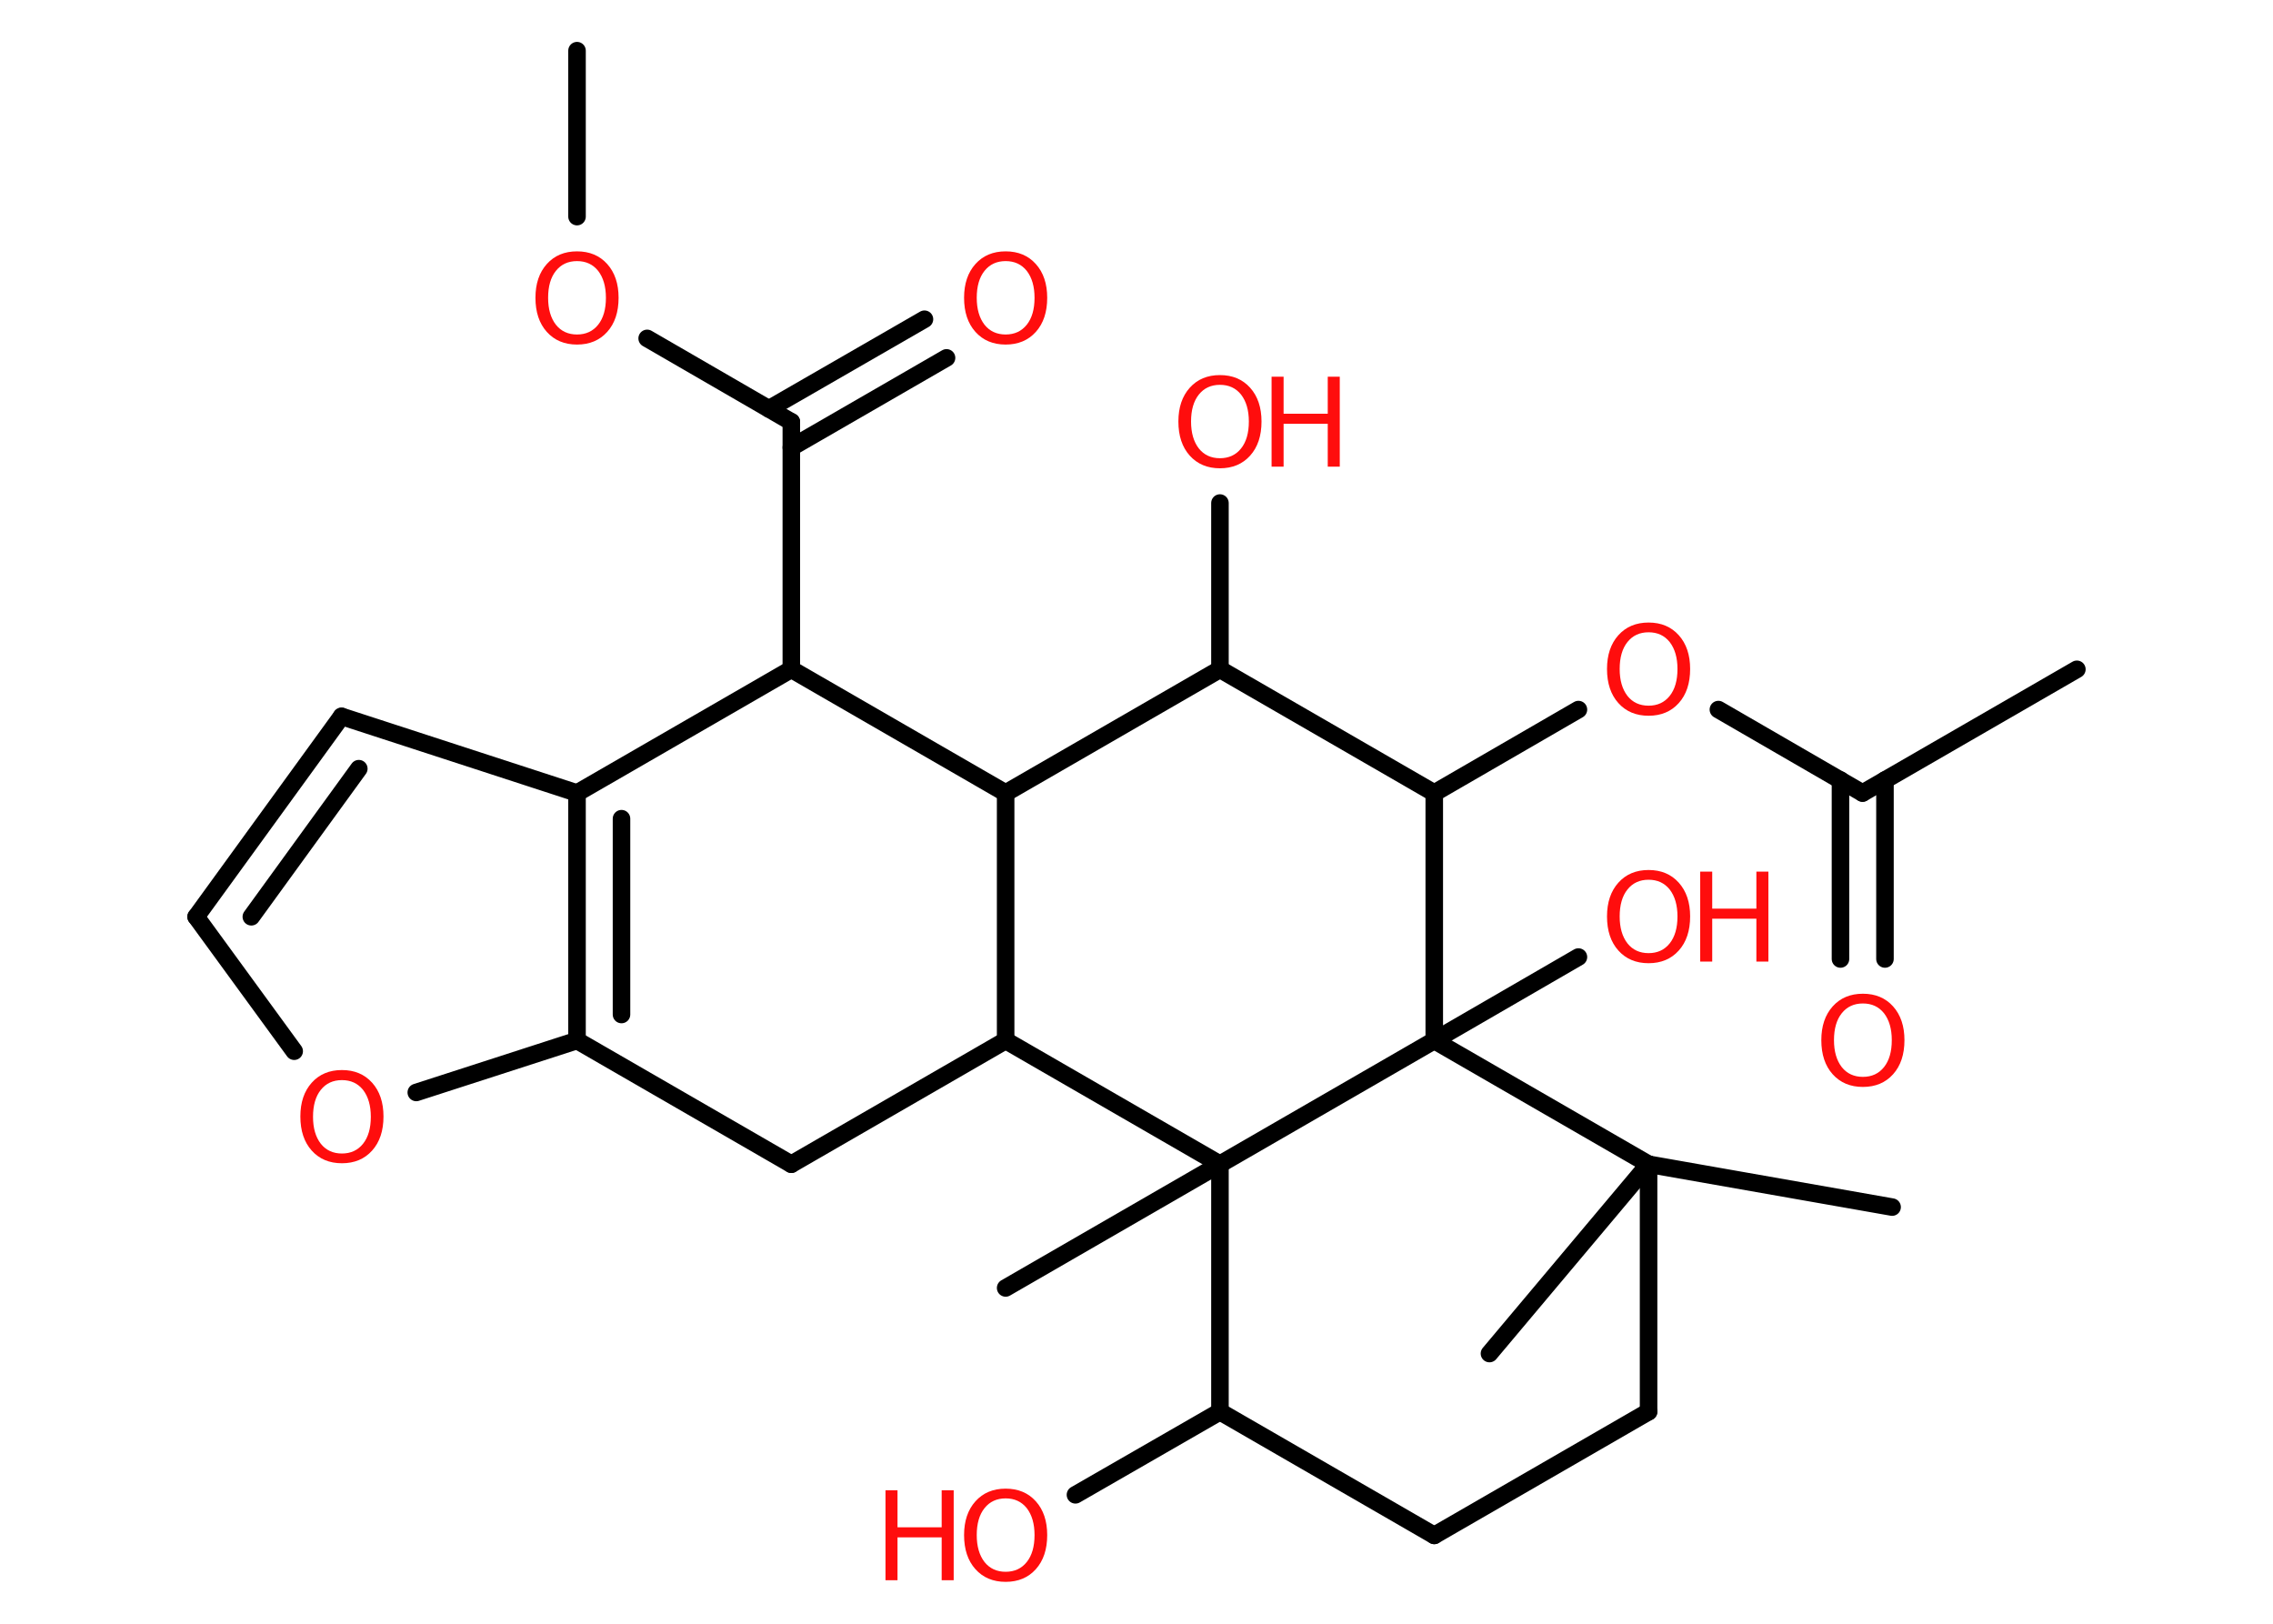 <?xml version='1.0' encoding='UTF-8'?>
<!DOCTYPE svg PUBLIC "-//W3C//DTD SVG 1.1//EN" "http://www.w3.org/Graphics/SVG/1.1/DTD/svg11.dtd">
<svg version='1.2' xmlns='http://www.w3.org/2000/svg' xmlns:xlink='http://www.w3.org/1999/xlink' width='70.0mm' height='50.0mm' viewBox='0 0 70.0 50.0'>
  <desc>Generated by the Chemistry Development Kit (http://github.com/cdk)</desc>
  <g stroke-linecap='round' stroke-linejoin='round' stroke='#000000' stroke-width='.54' fill='#FF0D0D'>
    <rect x='.0' y='.0' width='70.0' height='50.0' fill='#FFFFFF' stroke='none'/>
    <g id='mol1' class='mol'>
      <line id='mol1bnd1' class='bond' x1='17.77' y1='1.56' x2='17.77' y2='6.67'/>
      <line id='mol1bnd2' class='bond' x1='19.93' y1='10.42' x2='24.37' y2='12.99'/>
      <g id='mol1bnd3' class='bond'>
        <line x1='23.68' y1='12.59' x2='28.47' y2='9.83'/>
        <line x1='24.37' y1='13.78' x2='29.15' y2='11.02'/>
      </g>
      <line id='mol1bnd4' class='bond' x1='24.37' y1='12.99' x2='24.37' y2='20.61'/>
      <line id='mol1bnd5' class='bond' x1='24.37' y1='20.61' x2='17.77' y2='24.42'/>
      <line id='mol1bnd6' class='bond' x1='17.77' y1='24.42' x2='10.52' y2='22.06'/>
      <g id='mol1bnd7' class='bond'>
        <line x1='10.52' y1='22.06' x2='6.04' y2='28.23'/>
        <line x1='11.05' y1='23.67' x2='7.74' y2='28.23'/>
      </g>
      <line id='mol1bnd8' class='bond' x1='6.04' y1='28.23' x2='9.06' y2='32.37'/>
      <line id='mol1bnd9' class='bond' x1='12.82' y1='33.64' x2='17.77' y2='32.04'/>
      <g id='mol1bnd10' class='bond'>
        <line x1='17.77' y1='24.42' x2='17.77' y2='32.04'/>
        <line x1='19.14' y1='25.21' x2='19.14' y2='31.24'/>
      </g>
      <line id='mol1bnd11' class='bond' x1='17.77' y1='32.04' x2='24.37' y2='35.85'/>
      <line id='mol1bnd12' class='bond' x1='24.37' y1='35.85' x2='30.97' y2='32.04'/>
      <line id='mol1bnd13' class='bond' x1='30.97' y1='32.04' x2='30.97' y2='24.42'/>
      <line id='mol1bnd14' class='bond' x1='24.37' y1='20.61' x2='30.97' y2='24.42'/>
      <line id='mol1bnd15' class='bond' x1='30.97' y1='24.42' x2='37.57' y2='20.61'/>
      <line id='mol1bnd16' class='bond' x1='37.57' y1='20.61' x2='37.57' y2='15.49'/>
      <line id='mol1bnd17' class='bond' x1='37.57' y1='20.61' x2='44.17' y2='24.42'/>
      <line id='mol1bnd18' class='bond' x1='44.17' y1='24.42' x2='48.61' y2='21.85'/>
      <line id='mol1bnd19' class='bond' x1='52.92' y1='21.85' x2='57.36' y2='24.42'/>
      <line id='mol1bnd20' class='bond' x1='57.36' y1='24.42' x2='63.96' y2='20.61'/>
      <g id='mol1bnd21' class='bond'>
        <line x1='58.05' y1='24.02' x2='58.05' y2='29.53'/>
        <line x1='56.68' y1='24.02' x2='56.68' y2='29.53'/>
      </g>
      <line id='mol1bnd22' class='bond' x1='44.17' y1='24.42' x2='44.17' y2='32.04'/>
      <line id='mol1bnd23' class='bond' x1='44.17' y1='32.04' x2='48.61' y2='29.47'/>
      <line id='mol1bnd24' class='bond' x1='44.17' y1='32.04' x2='50.77' y2='35.85'/>
      <line id='mol1bnd25' class='bond' x1='50.77' y1='35.85' x2='58.27' y2='37.17'/>
      <line id='mol1bnd26' class='bond' x1='50.77' y1='35.85' x2='45.87' y2='41.68'/>
      <line id='mol1bnd27' class='bond' x1='50.77' y1='35.85' x2='50.77' y2='43.47'/>
      <line id='mol1bnd28' class='bond' x1='50.77' y1='43.47' x2='44.17' y2='47.28'/>
      <line id='mol1bnd29' class='bond' x1='44.17' y1='47.28' x2='37.57' y2='43.47'/>
      <line id='mol1bnd30' class='bond' x1='37.57' y1='43.47' x2='33.12' y2='46.03'/>
      <line id='mol1bnd31' class='bond' x1='37.57' y1='43.47' x2='37.57' y2='35.85'/>
      <line id='mol1bnd32' class='bond' x1='30.97' y1='32.04' x2='37.57' y2='35.85'/>
      <line id='mol1bnd33' class='bond' x1='44.17' y1='32.04' x2='37.57' y2='35.85'/>
      <line id='mol1bnd34' class='bond' x1='37.57' y1='35.85' x2='30.97' y2='39.66'/>
      <path id='mol1atm2' class='atom' d='M17.77 8.04q-.41 .0 -.65 .3q-.24 .3 -.24 .83q.0 .52 .24 .83q.24 .3 .65 .3q.41 .0 .65 -.3q.24 -.3 .24 -.83q.0 -.52 -.24 -.83q-.24 -.3 -.65 -.3zM17.77 7.74q.58 .0 .93 .39q.35 .39 .35 1.04q.0 .66 -.35 1.05q-.35 .39 -.93 .39q-.58 .0 -.93 -.39q-.35 -.39 -.35 -1.05q.0 -.65 .35 -1.04q.35 -.39 .93 -.39z' stroke='none'/>
      <path id='mol1atm4' class='atom' d='M30.97 8.04q-.41 .0 -.65 .3q-.24 .3 -.24 .83q.0 .52 .24 .83q.24 .3 .65 .3q.41 .0 .65 -.3q.24 -.3 .24 -.83q.0 -.52 -.24 -.83q-.24 -.3 -.65 -.3zM30.97 7.74q.58 .0 .93 .39q.35 .39 .35 1.04q.0 .66 -.35 1.05q-.35 .39 -.93 .39q-.58 .0 -.93 -.39q-.35 -.39 -.35 -1.05q.0 -.65 .35 -1.04q.35 -.39 .93 -.39z' stroke='none'/>
      <path id='mol1atm9' class='atom' d='M10.53 33.26q-.41 .0 -.65 .3q-.24 .3 -.24 .83q.0 .52 .24 .83q.24 .3 .65 .3q.41 .0 .65 -.3q.24 -.3 .24 -.83q.0 -.52 -.24 -.83q-.24 -.3 -.65 -.3zM10.53 32.95q.58 .0 .93 .39q.35 .39 .35 1.04q.0 .66 -.35 1.05q-.35 .39 -.93 .39q-.58 .0 -.93 -.39q-.35 -.39 -.35 -1.05q.0 -.65 .35 -1.04q.35 -.39 .93 -.39z' stroke='none'/>
      <g id='mol1atm15' class='atom'>
        <path d='M37.57 11.85q-.41 .0 -.65 .3q-.24 .3 -.24 .83q.0 .52 .24 .83q.24 .3 .65 .3q.41 .0 .65 -.3q.24 -.3 .24 -.83q.0 -.52 -.24 -.83q-.24 -.3 -.65 -.3zM37.57 11.55q.58 .0 .93 .39q.35 .39 .35 1.04q.0 .66 -.35 1.05q-.35 .39 -.93 .39q-.58 .0 -.93 -.39q-.35 -.39 -.35 -1.05q.0 -.65 .35 -1.04q.35 -.39 .93 -.39z' stroke='none'/>
        <path d='M39.16 11.6h.37v1.14h1.36v-1.14h.37v2.77h-.37v-1.32h-1.36v1.32h-.37v-2.77z' stroke='none'/>
      </g>
      <path id='mol1atm17' class='atom' d='M50.77 19.47q-.41 .0 -.65 .3q-.24 .3 -.24 .83q.0 .52 .24 .83q.24 .3 .65 .3q.41 .0 .65 -.3q.24 -.3 .24 -.83q.0 -.52 -.24 -.83q-.24 -.3 -.65 -.3zM50.77 19.17q.58 .0 .93 .39q.35 .39 .35 1.04q.0 .66 -.35 1.05q-.35 .39 -.93 .39q-.58 .0 -.93 -.39q-.35 -.39 -.35 -1.05q.0 -.65 .35 -1.04q.35 -.39 .93 -.39z' stroke='none'/>
      <path id='mol1atm20' class='atom' d='M57.37 30.9q-.41 .0 -.65 .3q-.24 .3 -.24 .83q.0 .52 .24 .83q.24 .3 .65 .3q.41 .0 .65 -.3q.24 -.3 .24 -.83q.0 -.52 -.24 -.83q-.24 -.3 -.65 -.3zM57.37 30.6q.58 .0 .93 .39q.35 .39 .35 1.04q.0 .66 -.35 1.05q-.35 .39 -.93 .39q-.58 .0 -.93 -.39q-.35 -.39 -.35 -1.05q.0 -.65 .35 -1.04q.35 -.39 .93 -.39z' stroke='none'/>
      <g id='mol1atm22' class='atom'>
        <path d='M50.77 27.09q-.41 .0 -.65 .3q-.24 .3 -.24 .83q.0 .52 .24 .83q.24 .3 .65 .3q.41 .0 .65 -.3q.24 -.3 .24 -.83q.0 -.52 -.24 -.83q-.24 -.3 -.65 -.3zM50.77 26.79q.58 .0 .93 .39q.35 .39 .35 1.04q.0 .66 -.35 1.05q-.35 .39 -.93 .39q-.58 .0 -.93 -.39q-.35 -.39 -.35 -1.05q.0 -.65 .35 -1.04q.35 -.39 .93 -.39z' stroke='none'/>
        <path d='M52.36 26.84h.37v1.14h1.36v-1.14h.37v2.77h-.37v-1.32h-1.36v1.32h-.37v-2.77z' stroke='none'/>
      </g>
      <g id='mol1atm29' class='atom'>
        <path d='M30.97 46.14q-.41 .0 -.65 .3q-.24 .3 -.24 .83q.0 .52 .24 .83q.24 .3 .65 .3q.41 .0 .65 -.3q.24 -.3 .24 -.83q.0 -.52 -.24 -.83q-.24 -.3 -.65 -.3zM30.97 45.84q.58 .0 .93 .39q.35 .39 .35 1.04q.0 .66 -.35 1.05q-.35 .39 -.93 .39q-.58 .0 -.93 -.39q-.35 -.39 -.35 -1.05q.0 -.65 .35 -1.04q.35 -.39 .93 -.39z' stroke='none'/>
        <path d='M27.27 45.89h.37v1.14h1.36v-1.14h.37v2.77h-.37v-1.32h-1.36v1.32h-.37v-2.77z' stroke='none'/>
      </g>
    </g>
  </g>
</svg>
